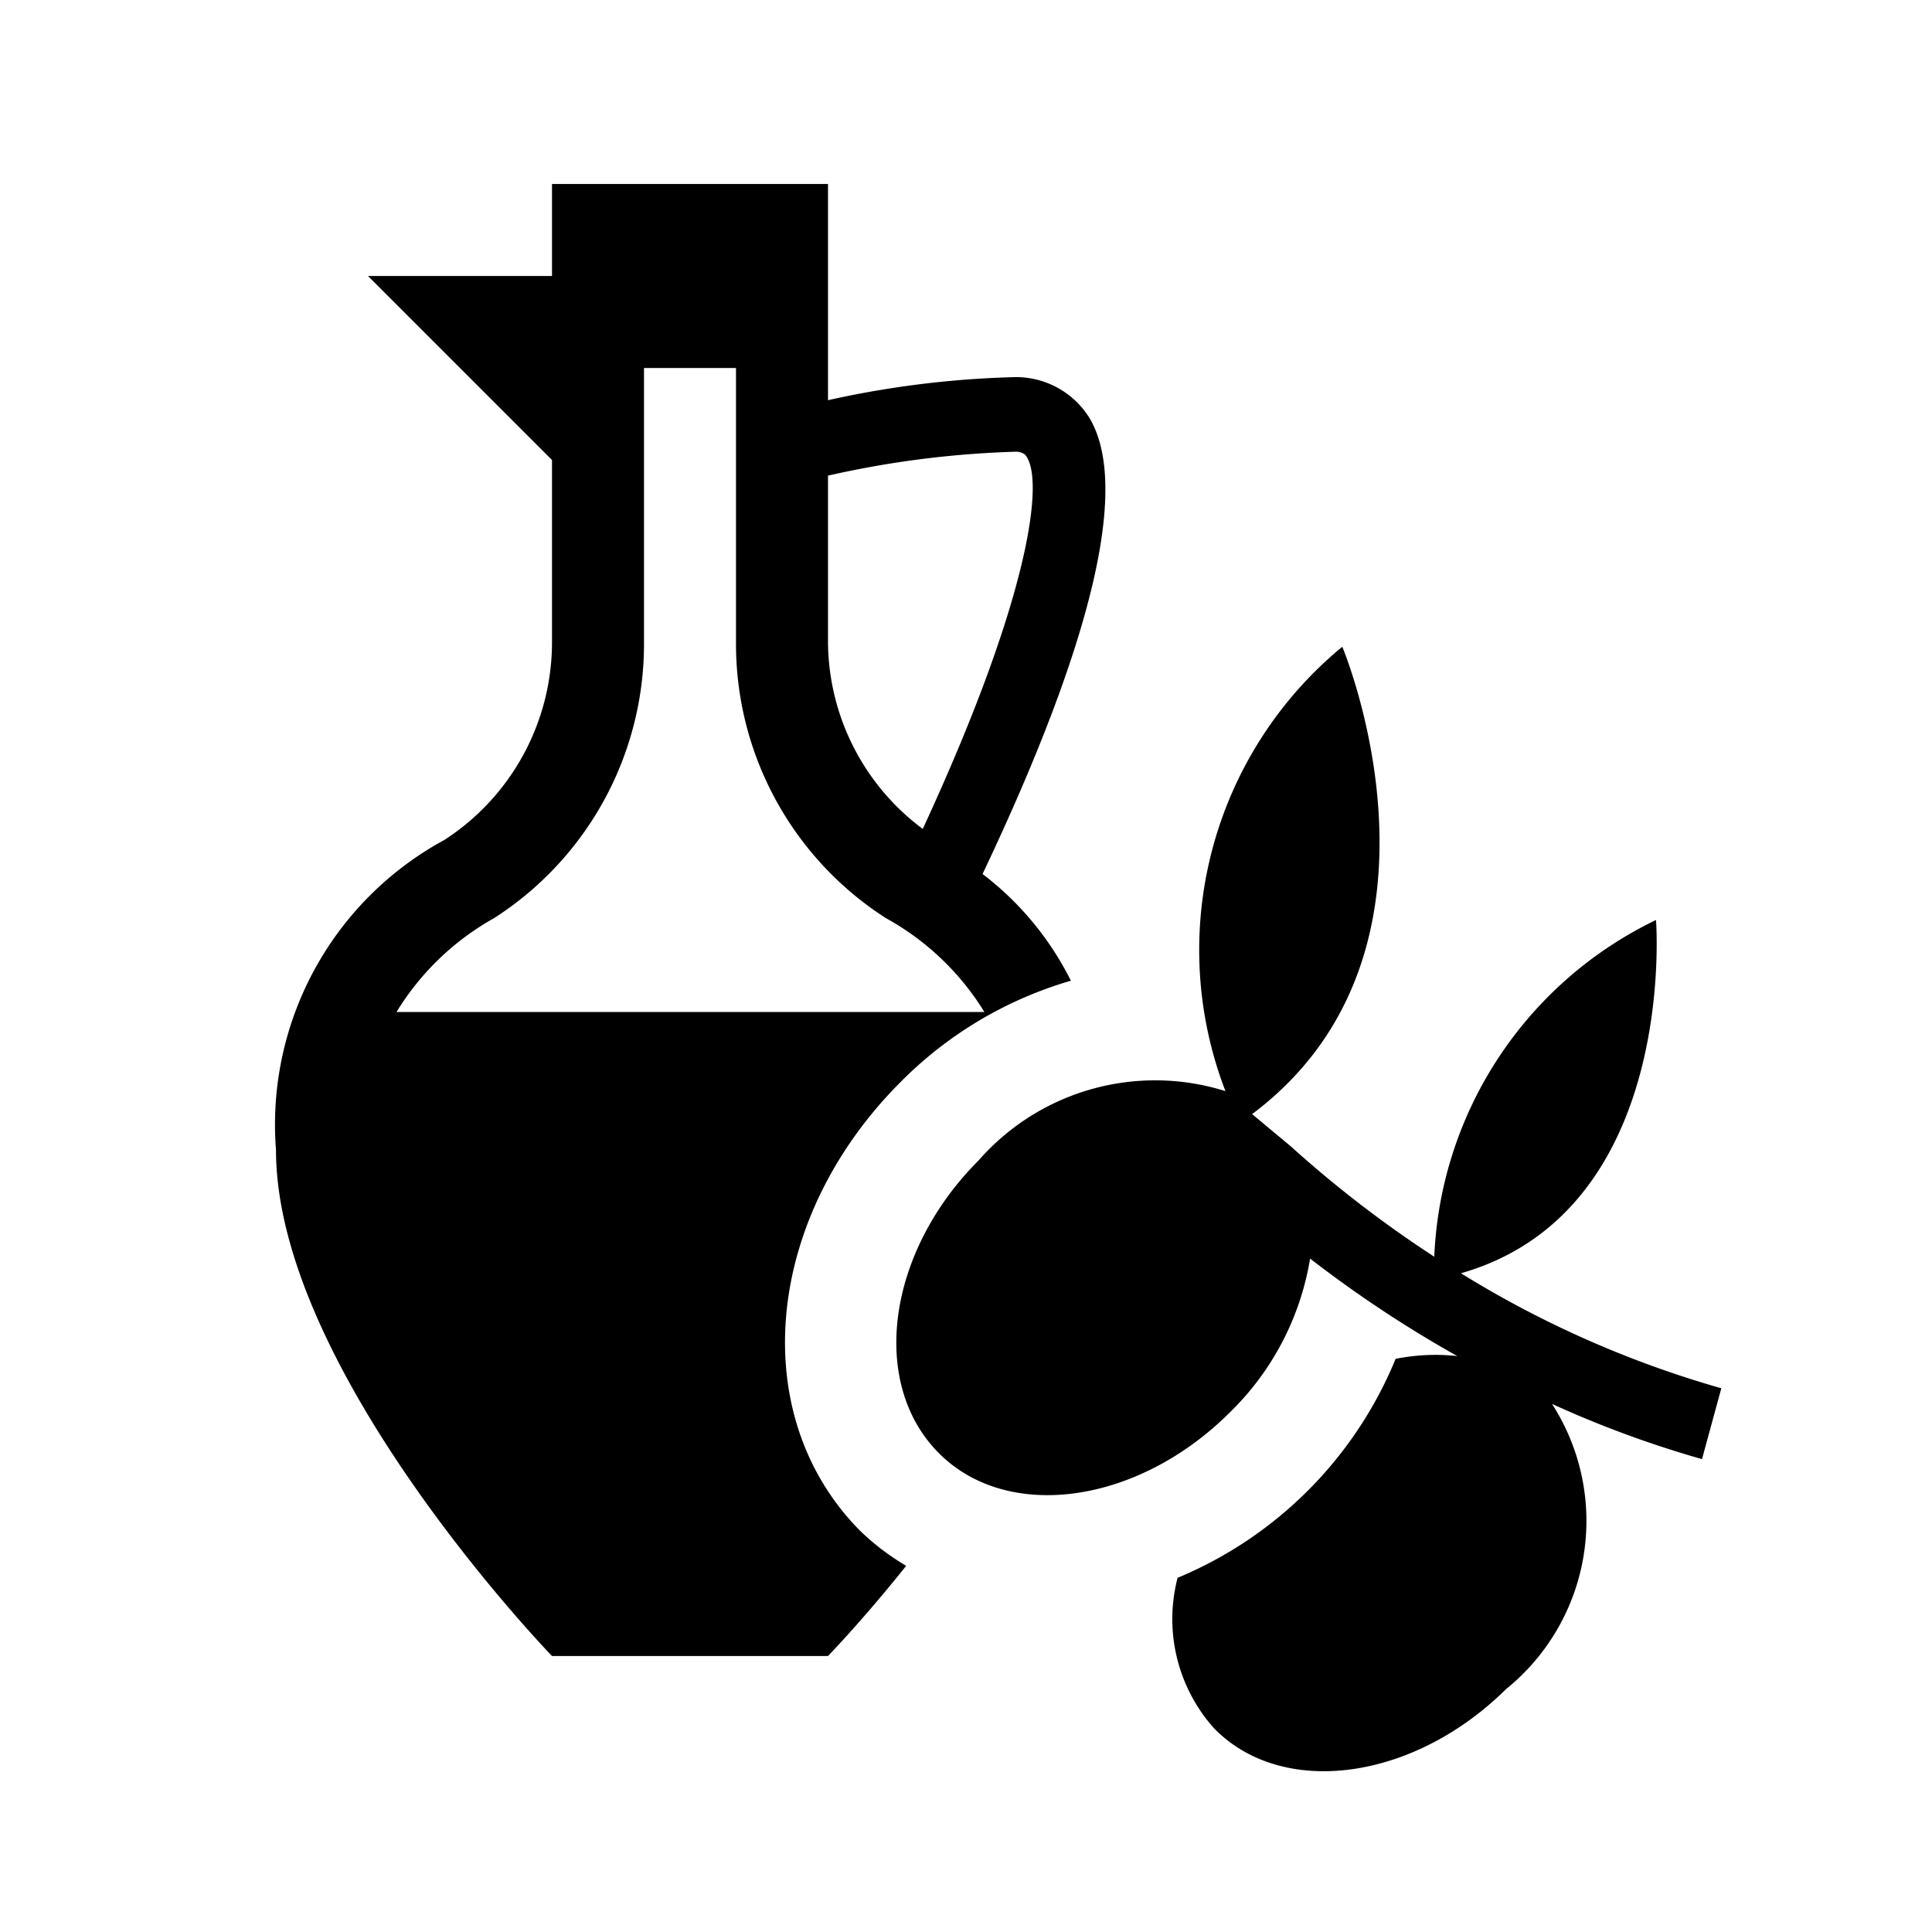 <svg data-name="New Symbols" xmlns="http://www.w3.org/2000/svg" viewBox="0 0 21 21"><path d="M9.35 16.64c-1.24-1.25-1.05-3.39.44-4.88a4.29 4.29 0 0 1 1.85-1.1 3.32 3.32 0 0 0-.96-1.16c1.21-2.55 1.6-4.23 1.16-4.96A.94.94 0 0 0 11 4.1a10.51 10.51 0 0 0-2 .25V2H6v1H4l2 2v1.98a2.56 2.56 0 0 1-1.17 2.15A3.52 3.52 0 0 0 3 12.5C3 14.9 6 18 6 18h3s.37-.38.85-.98a2.68 2.68 0 0 1-.5-.38zM9 5.17a10.58 10.58 0 0 1 2.04-.26.16.16 0 0 1 .1.03c.22.24.07 1.52-1.11 4.07A2.55 2.55 0 0 1 9 6.98zM4.31 11a2.9 2.9 0 0 1 1.06-1.02 3.54 3.54 0 0 0 1.63-3V4h1v2.98a3.54 3.54 0 0 0 1.63 3A2.9 2.9 0 0 1 10.7 11zm14.19 4.86a11.49 11.49 0 0 1-1.63-.6 2.35 2.35 0 0 1-.5 3.1c-1 .99-2.42 1.19-3.17.43a1.78 1.78 0 0 1-.4-1.64 4.38 4.38 0 0 0 2.37-2.38 2.2 2.2 0 0 1 .67-.03 13.06 13.06 0 0 1-1.6-1.06 3.01 3.01 0 0 1-.87 1.67c-1 1-2.42 1.2-3.17.44s-.56-2.18.44-3.18a2.55 2.55 0 0 1 2.68-.75 4.27 4.27 0 0 1 1.27-4.83s1.39 3.3-.98 5.08l.42.35a12.54 12.54 0 0 0 1.56 1.2A4.26 4.26 0 0 1 18 10s.25 3.16-2.12 3.84a11.2 11.2 0 0 0 2.83 1.25z"/></svg>